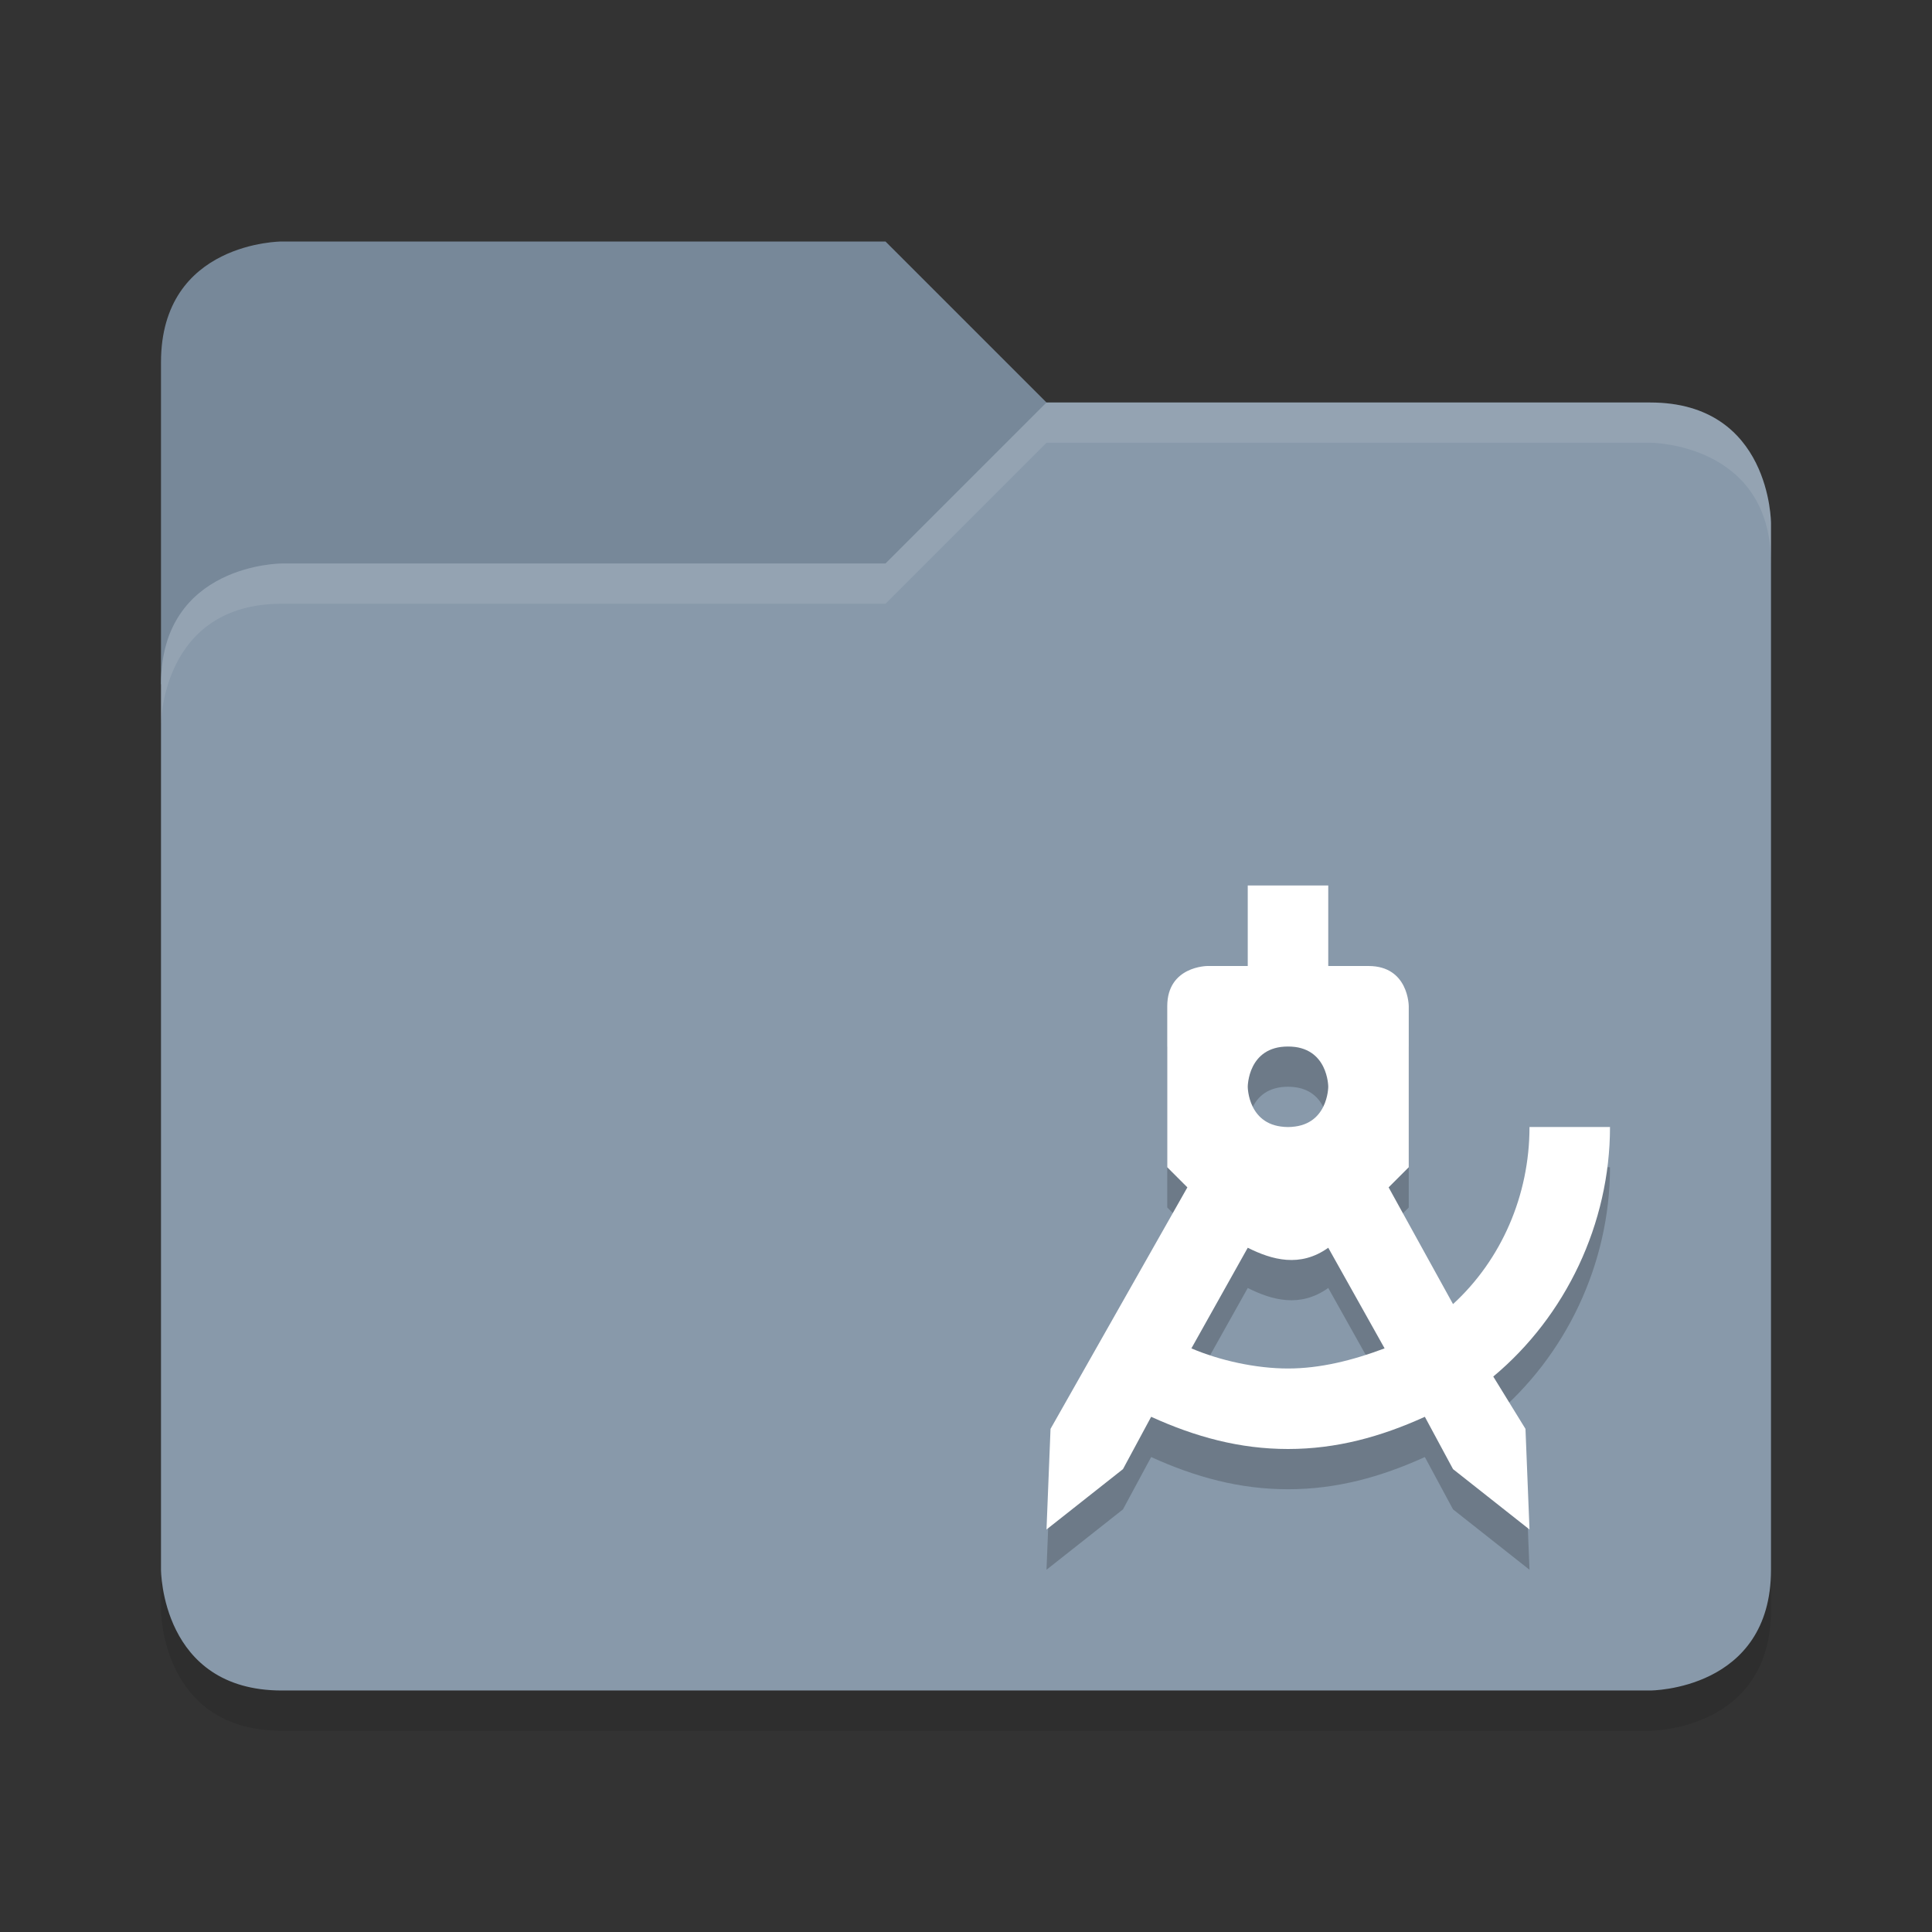 <svg height="48" width="48" xmlns="http://www.w3.org/2000/svg"><rect width="100%" height="100%" fill="#333333" stroke="none"/><path d="m44 40v-1h-40v1s0 3 3 3h34s3 0 3-3z" opacity=".1"/><path d="m4 17v-8c0-3 3-3 3-3h15l4 4v7z" fill="#789"/><path d="m44 39v-26s0-3-3-3h-15l-4 4h-15s-3 0-3 3v22s0 3 3 3h34s3 0 3-3z" fill="#89a"/><path d="m26 10-4 4h-15s-3 0-3 3v1s0-3 3-3h15l4-4h15s3 0 3 3v-1s0-3-3-3z" fill="#fff" opacity=".1"/><path d="m29 26v4l .5.5-3.4 6-.1 2.5 1.9-1.5.7-1.3c1.1.5 2.2.8 3.4.8s2.3-.3 3.4-.8l.7 1.3 1.9 1.5-.1-2.5-.8-1.3c1.8-1.5 2.9-3.8 2.9-6.2h-2c0 1.7-.7 3.3-1.9 4.4l-1.6-2.9.5-.5v-4zm3 1c1 0 1 1 1 1h-2s0-1 1-1zm-1 5c .6.3 1.3.5 2 0l1.4 2.5h-4.8z" opacity=".2"/><path d="m31 22v2h-1s-1 0-1 1v4l .5.5-3.4 6-.1 2.5 1.9-1.5.7-1.3c1.1.5 2.2.8 3.4.8s2.3-.3 3.4-.8l.7 1.3 1.9 1.5-.1-2.5-.8-1.3c1.8-1.5 2.9-3.8 2.9-6.2h-2c0 1.7-.7 3.3-1.9 4.4l-1.6-2.9.5-.5v-4s0-1-1-1h-1v-2zm1 4c1 0 1 1 1 1s0 1-1 1-1-1-1-1 0-1 1-1zm-1 5c .6.3 1.3.5 2 0l1.4 2.5c-.8.3-1.6.5-2.4.5s-1.7-.2-2.4-.5z" fill="#fff"/></svg>